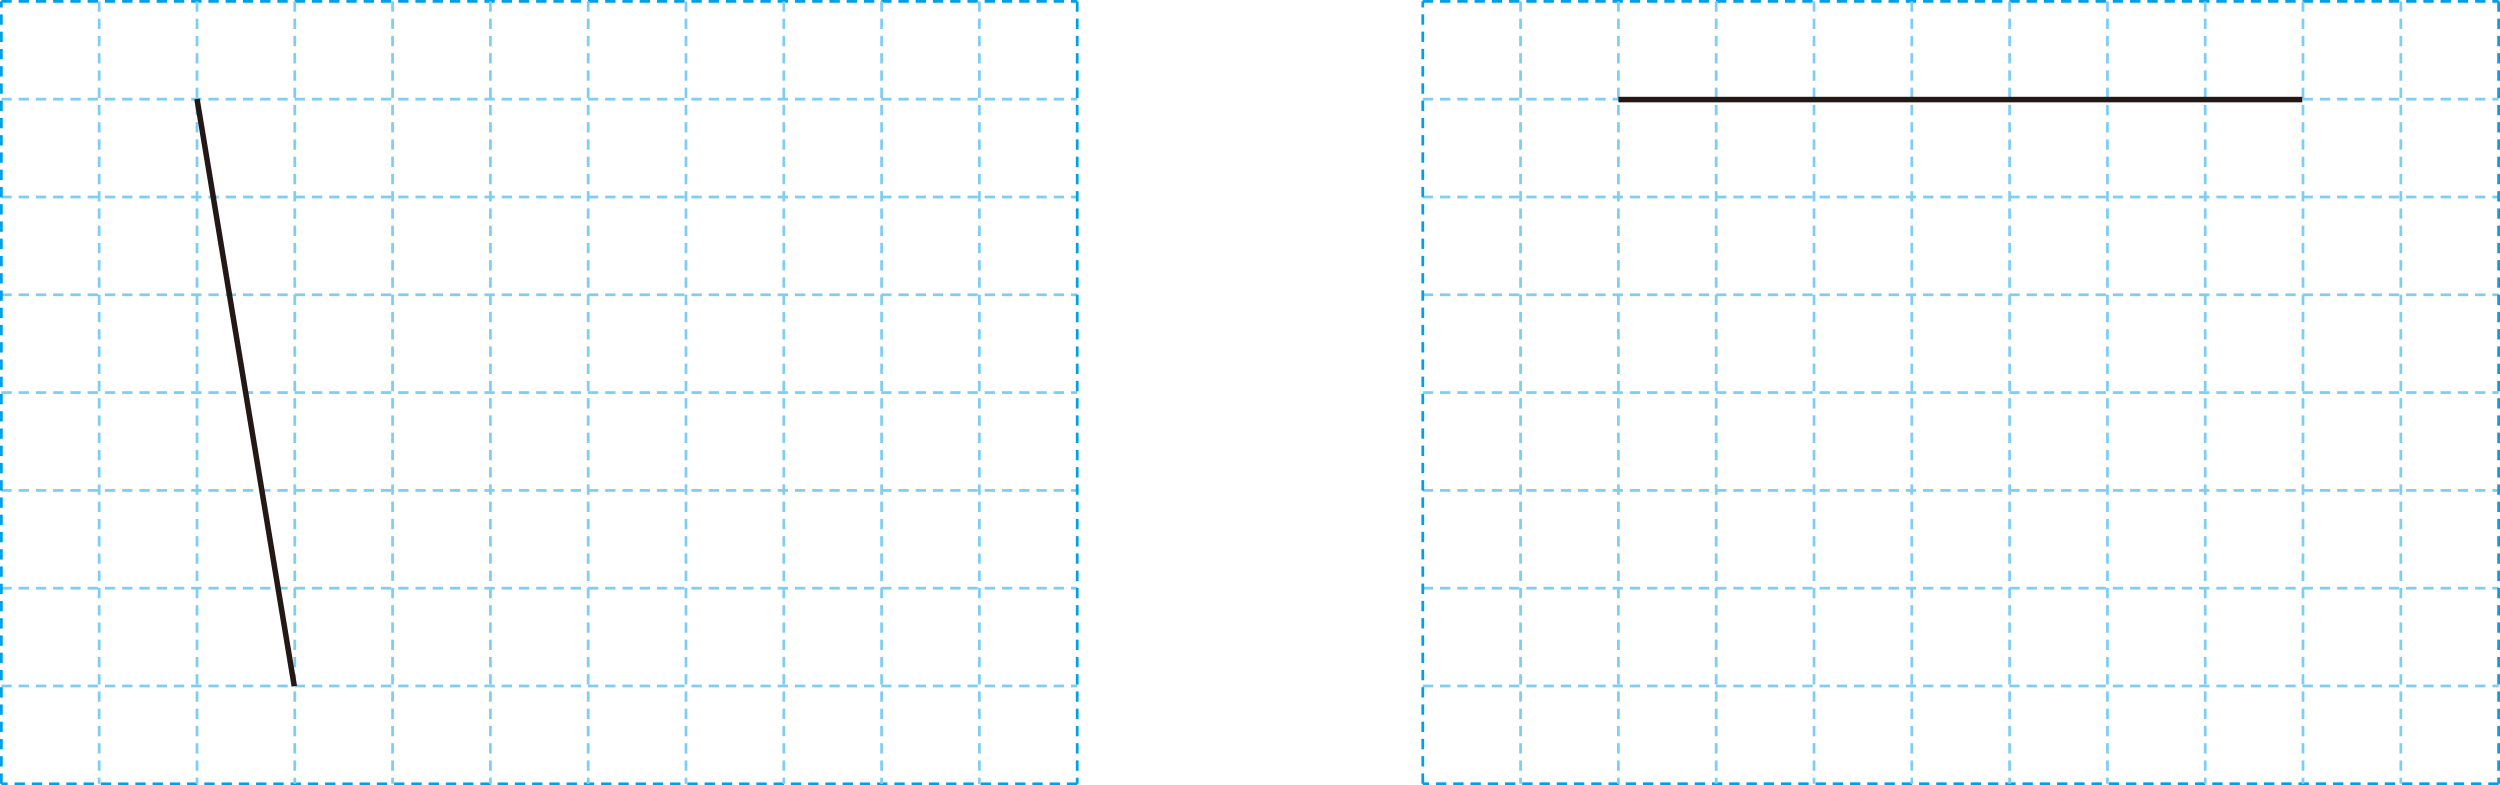 <svg xmlns="http://www.w3.org/2000/svg" xmlns:xlink="http://www.w3.org/1999/xlink" viewBox="0 0 362.3 113.79"><defs><style>.cls-1,.cls-3,.cls-4,.cls-5{fill:none;}.cls-2{clip-path:url(#clip-path);}.cls-3{stroke:#00a0e9;}.cls-3,.cls-4{stroke-width:0.4px;stroke-dasharray:1.5 1;}.cls-4{stroke:#7ecef4;}.cls-5{stroke:#231815;stroke-linejoin:round;stroke-width:0.8px;}.cls-6{clip-path:url(#clip-path-2);}</style><clipPath id="clip-path" transform="translate(0 0)"><rect class="cls-1" width="156.31" height="113.79"/></clipPath><clipPath id="clip-path-2" transform="translate(0 0)"><rect class="cls-1" x="205.99" width="156.31" height="113.79"/></clipPath></defs><title>자산 2</title><g id="레이어_2" data-name="레이어 2"><g id="레이어_1-2" data-name="레이어 1"><g class="cls-2"><line class="cls-3" x1="0.2" y1="0.2" x2="156.11" y2="0.2"/><path class="cls-4" d="M.2,99.41H156.11M.2,71.07H156.11M.2,42.72H156.11M.2,85.24H156.11M.2,56.89H156.11M.2,28.55H156.11M.2,14.37H156.11" transform="translate(0 0)"/><path class="cls-3" d="M156.11.2V113.59m0,0H.2" transform="translate(0 0)"/><path class="cls-4" d="M14.37.2V113.59M127.76.2V113.59M42.72.2V113.59M71.07.2V113.59M85.24.2V113.59M99.41.2V113.59M113.59.2V113.59M28.55.2V113.59M141.93.2V113.59M56.89.2V113.59" transform="translate(0 0)"/><line class="cls-3" x1="0.2" y1="113.59" x2="0.2" y2="0.2"/><line class="cls-5" x1="28.55" y1="14.34" x2="42.65" y2="99.45"/></g><g class="cls-6"><line class="cls-3" x1="206.19" y1="0.2" x2="362.1" y2="0.2"/><path class="cls-4" d="M206.19,99.41H362.1M206.19,71.07H362.1M206.19,42.72H362.1M206.19,85.24H362.1M206.19,56.89H362.1M206.19,28.55H362.1M206.19,14.37H362.1" transform="translate(0 0)"/><path class="cls-3" d="M362.1.2V113.58m0,0H206.19" transform="translate(0 0)"/><path class="cls-4" d="M220.36.2V113.58M333.75.2V113.58M248.71.2V113.58M277.06.2V113.58M291.23.2V113.58M305.41.2V113.58M319.58.2V113.58M234.54.2V113.58M347.93.2V113.58M262.89.2V113.58" transform="translate(0 0)"/><line class="cls-3" x1="206.19" y1="113.58" x2="206.19" y2="0.2"/><line class="cls-5" x1="234.54" y1="14.43" x2="333.65" y2="14.43"/></g></g></g></svg>